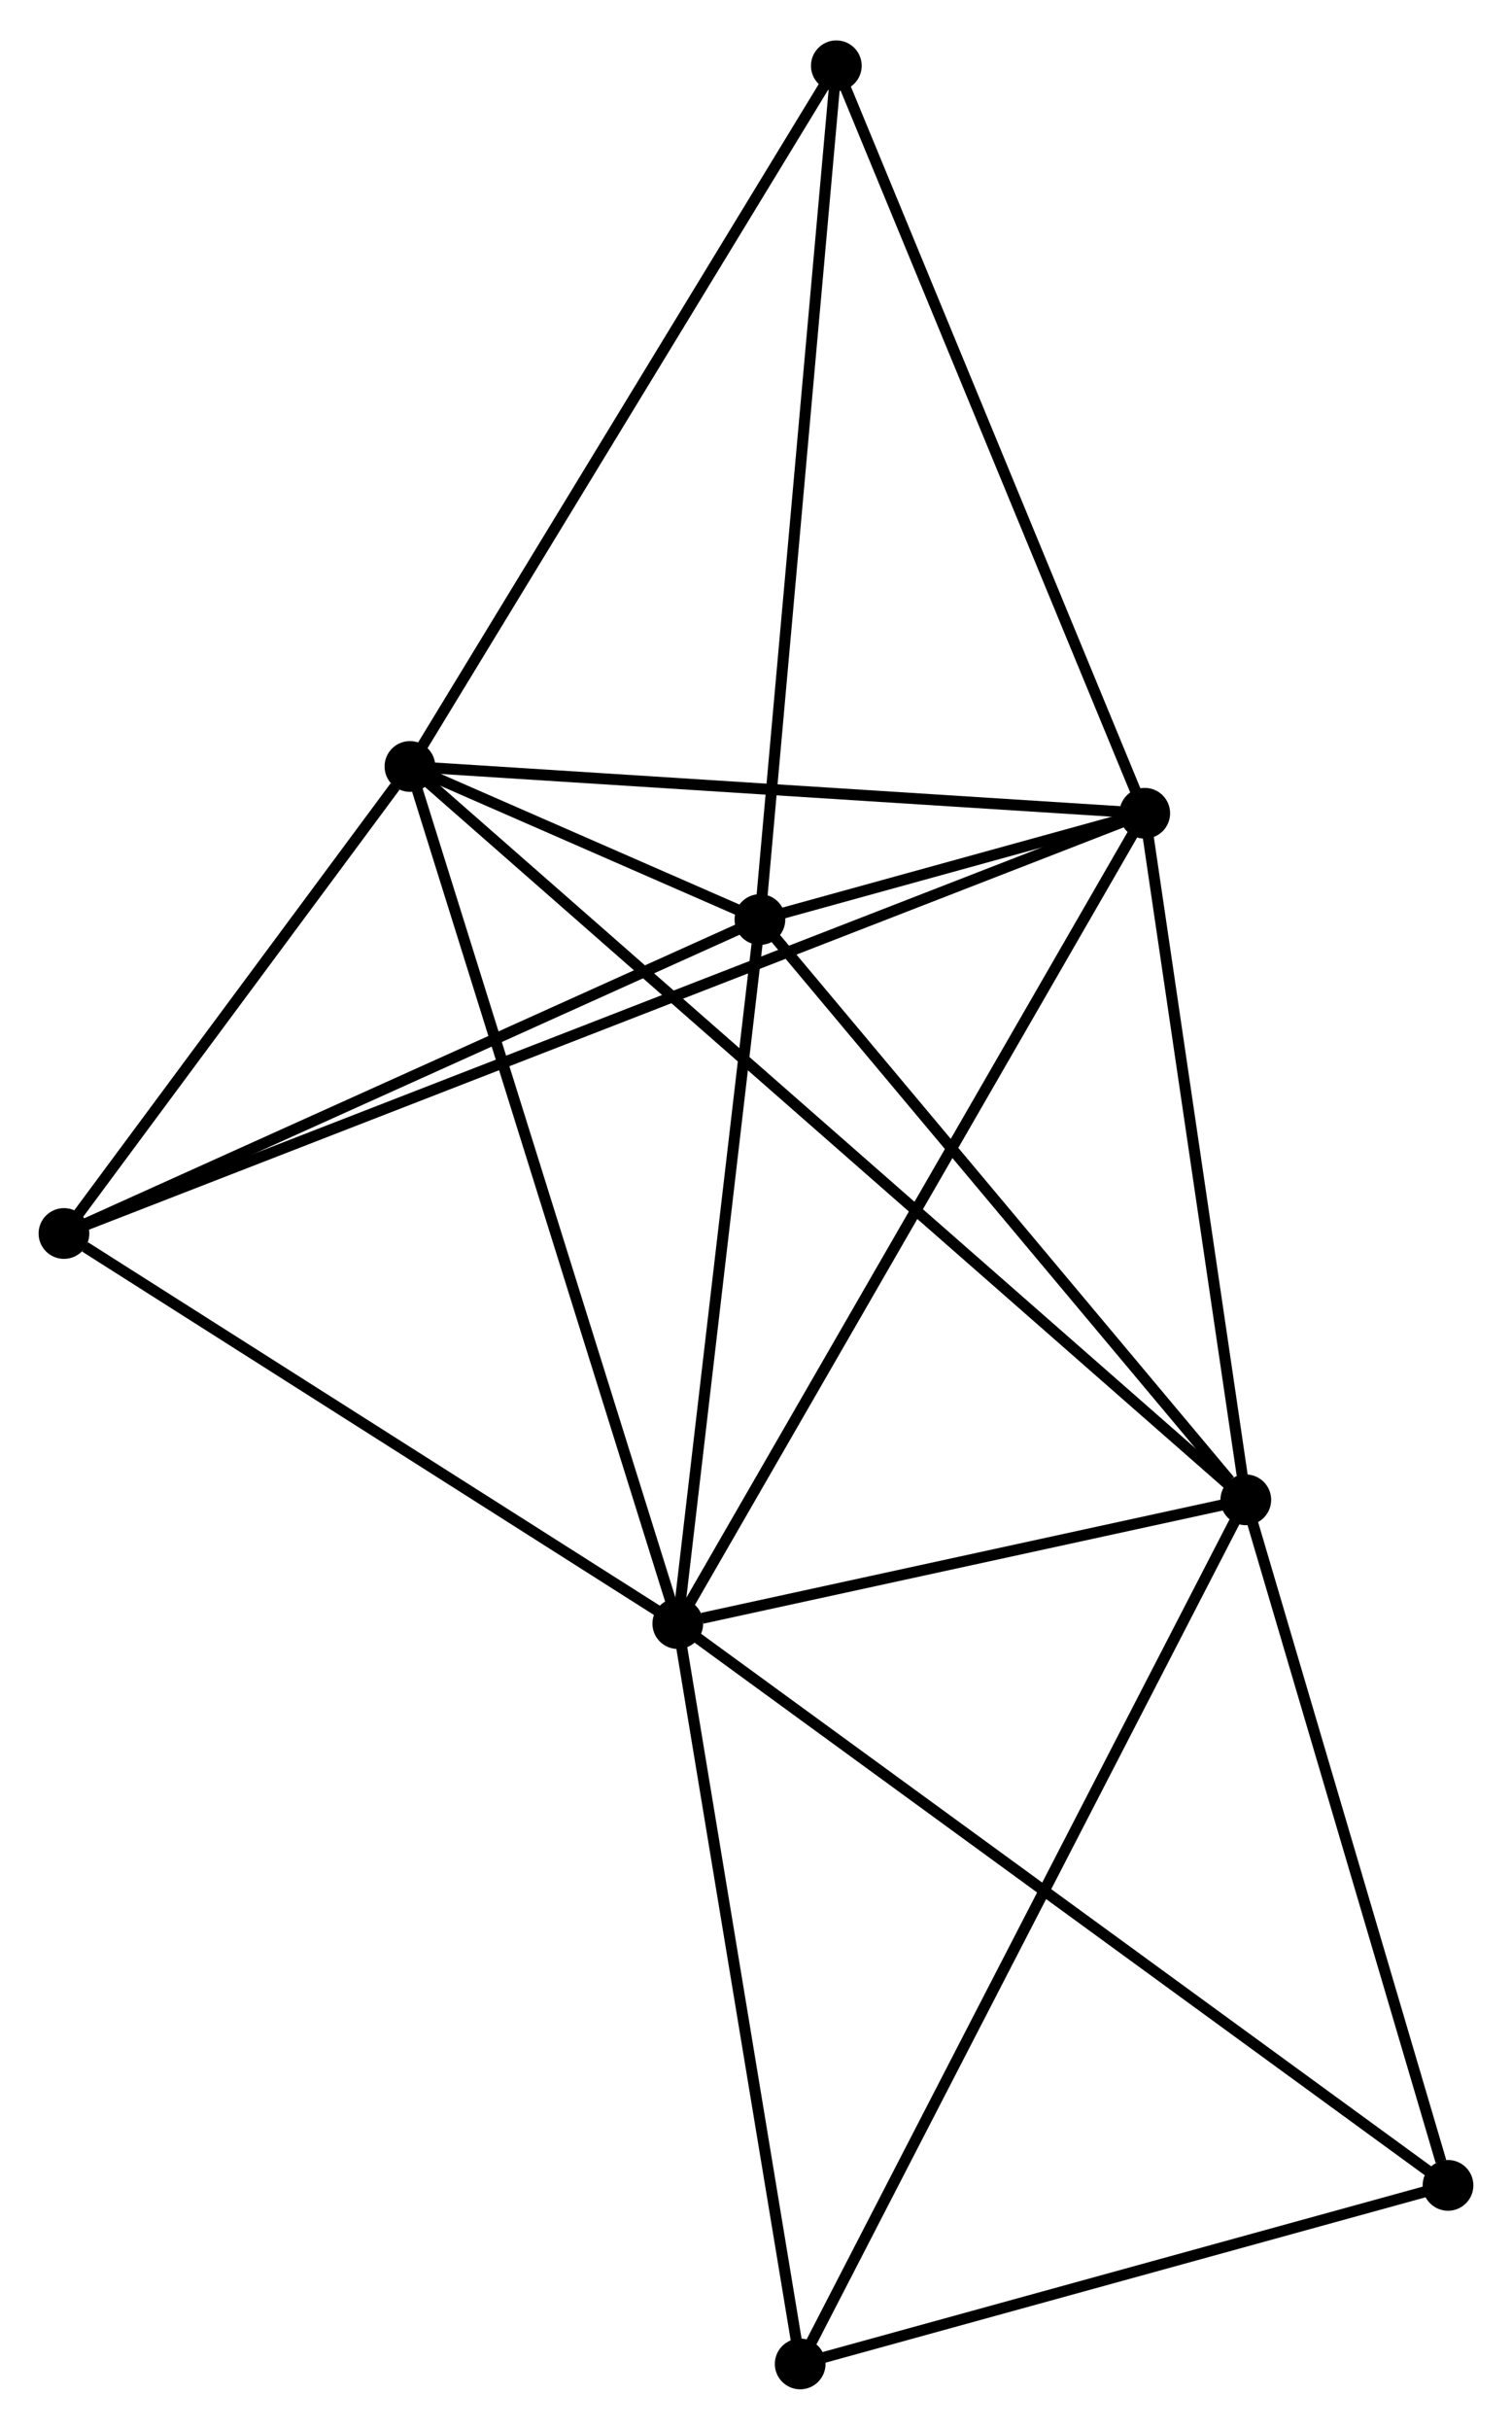 <?xml version="1.0" encoding="UTF-8" standalone="no"?>
<!DOCTYPE svg PUBLIC "-//W3C//DTD SVG 1.1//EN"
 "http://www.w3.org/Graphics/SVG/1.1/DTD/svg11.dtd">
<!-- Generated by graphviz version 2.36.0 (20140111.2315)
 -->
<!-- Title: %3 Pages: 1 -->
<svg width="137pt" height="220pt"
 viewBox="0.00 0.00 137.12 219.87" xmlns="http://www.w3.org/2000/svg" xmlns:xlink="http://www.w3.org/1999/xlink">
<g id="graph0" class="graph" transform="scale(1 1) rotate(0) translate(4 215.867)">
<title>%3</title>
<!-- 0 -->
<g id="node1" class="node"><title>0</title>
<ellipse fill="black" stroke="black" cx="57.467" cy="-68.892" rx="1.8" ry="1.8"/>
</g>
<!-- 1 -->
<g id="node2" class="node"><title>1</title>
<ellipse fill="black" stroke="black" cx="108.979" cy="-80.108" rx="1.8" ry="1.8"/>
</g>
<!-- 0&#45;&#45;1 -->
<g id="edge1" class="edge"><title>0&#45;&#45;1</title>
<path fill="none" stroke="black" d="M59.68,-69.374C68.153,-71.219 98.472,-77.82 106.832,-79.64"/>
</g>
<!-- 2 -->
<g id="node3" class="node"><title>2</title>
<ellipse fill="black" stroke="black" cx="33.177" cy="-146.568" rx="1.8" ry="1.8"/>
</g>
<!-- 0&#45;&#45;2 -->
<g id="edge2" class="edge"><title>0&#45;&#45;2</title>
<path fill="none" stroke="black" d="M56.866,-70.812C53.506,-81.559 37.062,-134.145 33.757,-144.715"/>
</g>
<!-- 3 -->
<g id="node4" class="node"><title>3</title>
<ellipse fill="black" stroke="black" cx="64.916" cy="-132.697" rx="1.8" ry="1.8"/>
</g>
<!-- 0&#45;&#45;3 -->
<g id="edge3" class="edge"><title>0&#45;&#45;3</title>
<path fill="none" stroke="black" d="M57.682,-70.733C58.75,-79.886 63.488,-120.463 64.655,-130.464"/>
</g>
<!-- 4 -->
<g id="node5" class="node"><title>4</title>
<ellipse fill="black" stroke="black" cx="99.814" cy="-142.327" rx="1.8" ry="1.8"/>
</g>
<!-- 0&#45;&#45;4 -->
<g id="edge4" class="edge"><title>0&#45;&#45;4</title>
<path fill="none" stroke="black" d="M58.514,-70.707C64.372,-80.867 93.041,-130.581 98.804,-140.575"/>
</g>
<!-- 5 -->
<g id="node6" class="node"><title>5</title>
<ellipse fill="black" stroke="black" cx="1.8" cy="-104.244" rx="1.8" ry="1.8"/>
</g>
<!-- 0&#45;&#45;5 -->
<g id="edge5" class="edge"><title>0&#45;&#45;5</title>
<path fill="none" stroke="black" d="M55.615,-70.068C47.163,-75.436 12.3,-97.576 3.716,-103.027"/>
</g>
<!-- 6 -->
<g id="node7" class="node"><title>6</title>
<ellipse fill="black" stroke="black" cx="68.567" cy="-1.8" rx="1.8" ry="1.8"/>
</g>
<!-- 0&#45;&#45;6 -->
<g id="edge6" class="edge"><title>0&#45;&#45;6</title>
<path fill="none" stroke="black" d="M57.787,-66.956C59.408,-57.159 66.692,-13.13 68.266,-3.616"/>
</g>
<!-- 8 -->
<g id="node8" class="node"><title>8</title>
<ellipse fill="black" stroke="black" cx="127.316" cy="-17.982" rx="1.8" ry="1.8"/>
</g>
<!-- 0&#45;&#45;8 -->
<g id="edge7" class="edge"><title>0&#45;&#45;8</title>
<path fill="none" stroke="black" d="M58.926,-67.829C67.937,-61.26 115.96,-26.259 125.622,-19.217"/>
</g>
<!-- 1&#45;&#45;2 -->
<g id="edge8" class="edge"><title>1&#45;&#45;2</title>
<path fill="none" stroke="black" d="M107.396,-81.496C97.531,-90.145 44.592,-136.561 34.752,-145.188"/>
</g>
<!-- 1&#45;&#45;3 -->
<g id="edge9" class="edge"><title>1&#45;&#45;3</title>
<path fill="none" stroke="black" d="M107.513,-81.858C100.704,-89.985 72.235,-123.962 66.089,-131.297"/>
</g>
<!-- 1&#45;&#45;4 -->
<g id="edge10" class="edge"><title>1&#45;&#45;4</title>
<path fill="none" stroke="black" d="M108.715,-81.903C107.4,-90.829 101.572,-130.396 100.135,-140.149"/>
</g>
<!-- 1&#45;&#45;6 -->
<g id="edge11" class="edge"><title>1&#45;&#45;6</title>
<path fill="none" stroke="black" d="M108.135,-78.472C102.876,-68.281 74.652,-13.591 69.406,-3.427"/>
</g>
<!-- 1&#45;&#45;8 -->
<g id="edge12" class="edge"><title>1&#45;&#45;8</title>
<path fill="none" stroke="black" d="M109.508,-78.316C112.139,-69.403 123.8,-29.895 126.674,-20.157"/>
</g>
<!-- 2&#45;&#45;3 -->
<g id="edge13" class="edge"><title>2&#45;&#45;3</title>
<path fill="none" stroke="black" d="M34.884,-145.823C40.343,-143.437 57.356,-136.001 63.043,-133.516"/>
</g>
<!-- 2&#45;&#45;4 -->
<g id="edge14" class="edge"><title>2&#45;&#45;4</title>
<path fill="none" stroke="black" d="M35.1,-146.446C44.831,-145.827 88.561,-143.043 98.011,-142.441"/>
</g>
<!-- 2&#45;&#45;5 -->
<g id="edge15" class="edge"><title>2&#45;&#45;5</title>
<path fill="none" stroke="black" d="M31.829,-144.75C26.668,-137.788 8.2,-112.877 3.108,-106.009"/>
</g>
<!-- 7 -->
<g id="node9" class="node"><title>7</title>
<ellipse fill="black" stroke="black" cx="71.845" cy="-210.067" rx="1.8" ry="1.8"/>
</g>
<!-- 2&#45;&#45;7 -->
<g id="edge16" class="edge"><title>2&#45;&#45;7</title>
<path fill="none" stroke="black" d="M34.133,-148.138C39.436,-156.847 65.207,-199.166 70.78,-208.319"/>
</g>
<!-- 3&#45;&#45;4 -->
<g id="edge17" class="edge"><title>3&#45;&#45;4</title>
<path fill="none" stroke="black" d="M66.792,-133.215C72.795,-134.871 91.502,-140.033 97.755,-141.758"/>
</g>
<!-- 3&#45;&#45;5 -->
<g id="edge18" class="edge"><title>3&#45;&#45;5</title>
<path fill="none" stroke="black" d="M63.095,-131.876C53.878,-127.721 12.459,-109.049 3.509,-105.015"/>
</g>
<!-- 3&#45;&#45;7 -->
<g id="edge19" class="edge"><title>3&#45;&#45;7</title>
<path fill="none" stroke="black" d="M65.087,-134.61C66.046,-145.314 70.736,-197.692 71.679,-208.221"/>
</g>
<!-- 4&#45;&#45;5 -->
<g id="edge20" class="edge"><title>4&#45;&#45;5</title>
<path fill="none" stroke="black" d="M98.113,-141.666C86.216,-137.043 15.598,-109.605 3.548,-104.924"/>
</g>
<!-- 4&#45;&#45;7 -->
<g id="edge21" class="edge"><title>4&#45;&#45;7</title>
<path fill="none" stroke="black" d="M99.123,-144.001C95.287,-153.292 76.646,-198.437 72.615,-208.202"/>
</g>
<!-- 6&#45;&#45;8 -->
<g id="edge22" class="edge"><title>6&#45;&#45;8</title>
<path fill="none" stroke="black" d="M70.522,-2.338C79.441,-4.795 116.235,-14.93 125.294,-17.425"/>
</g>
</g>
</svg>
